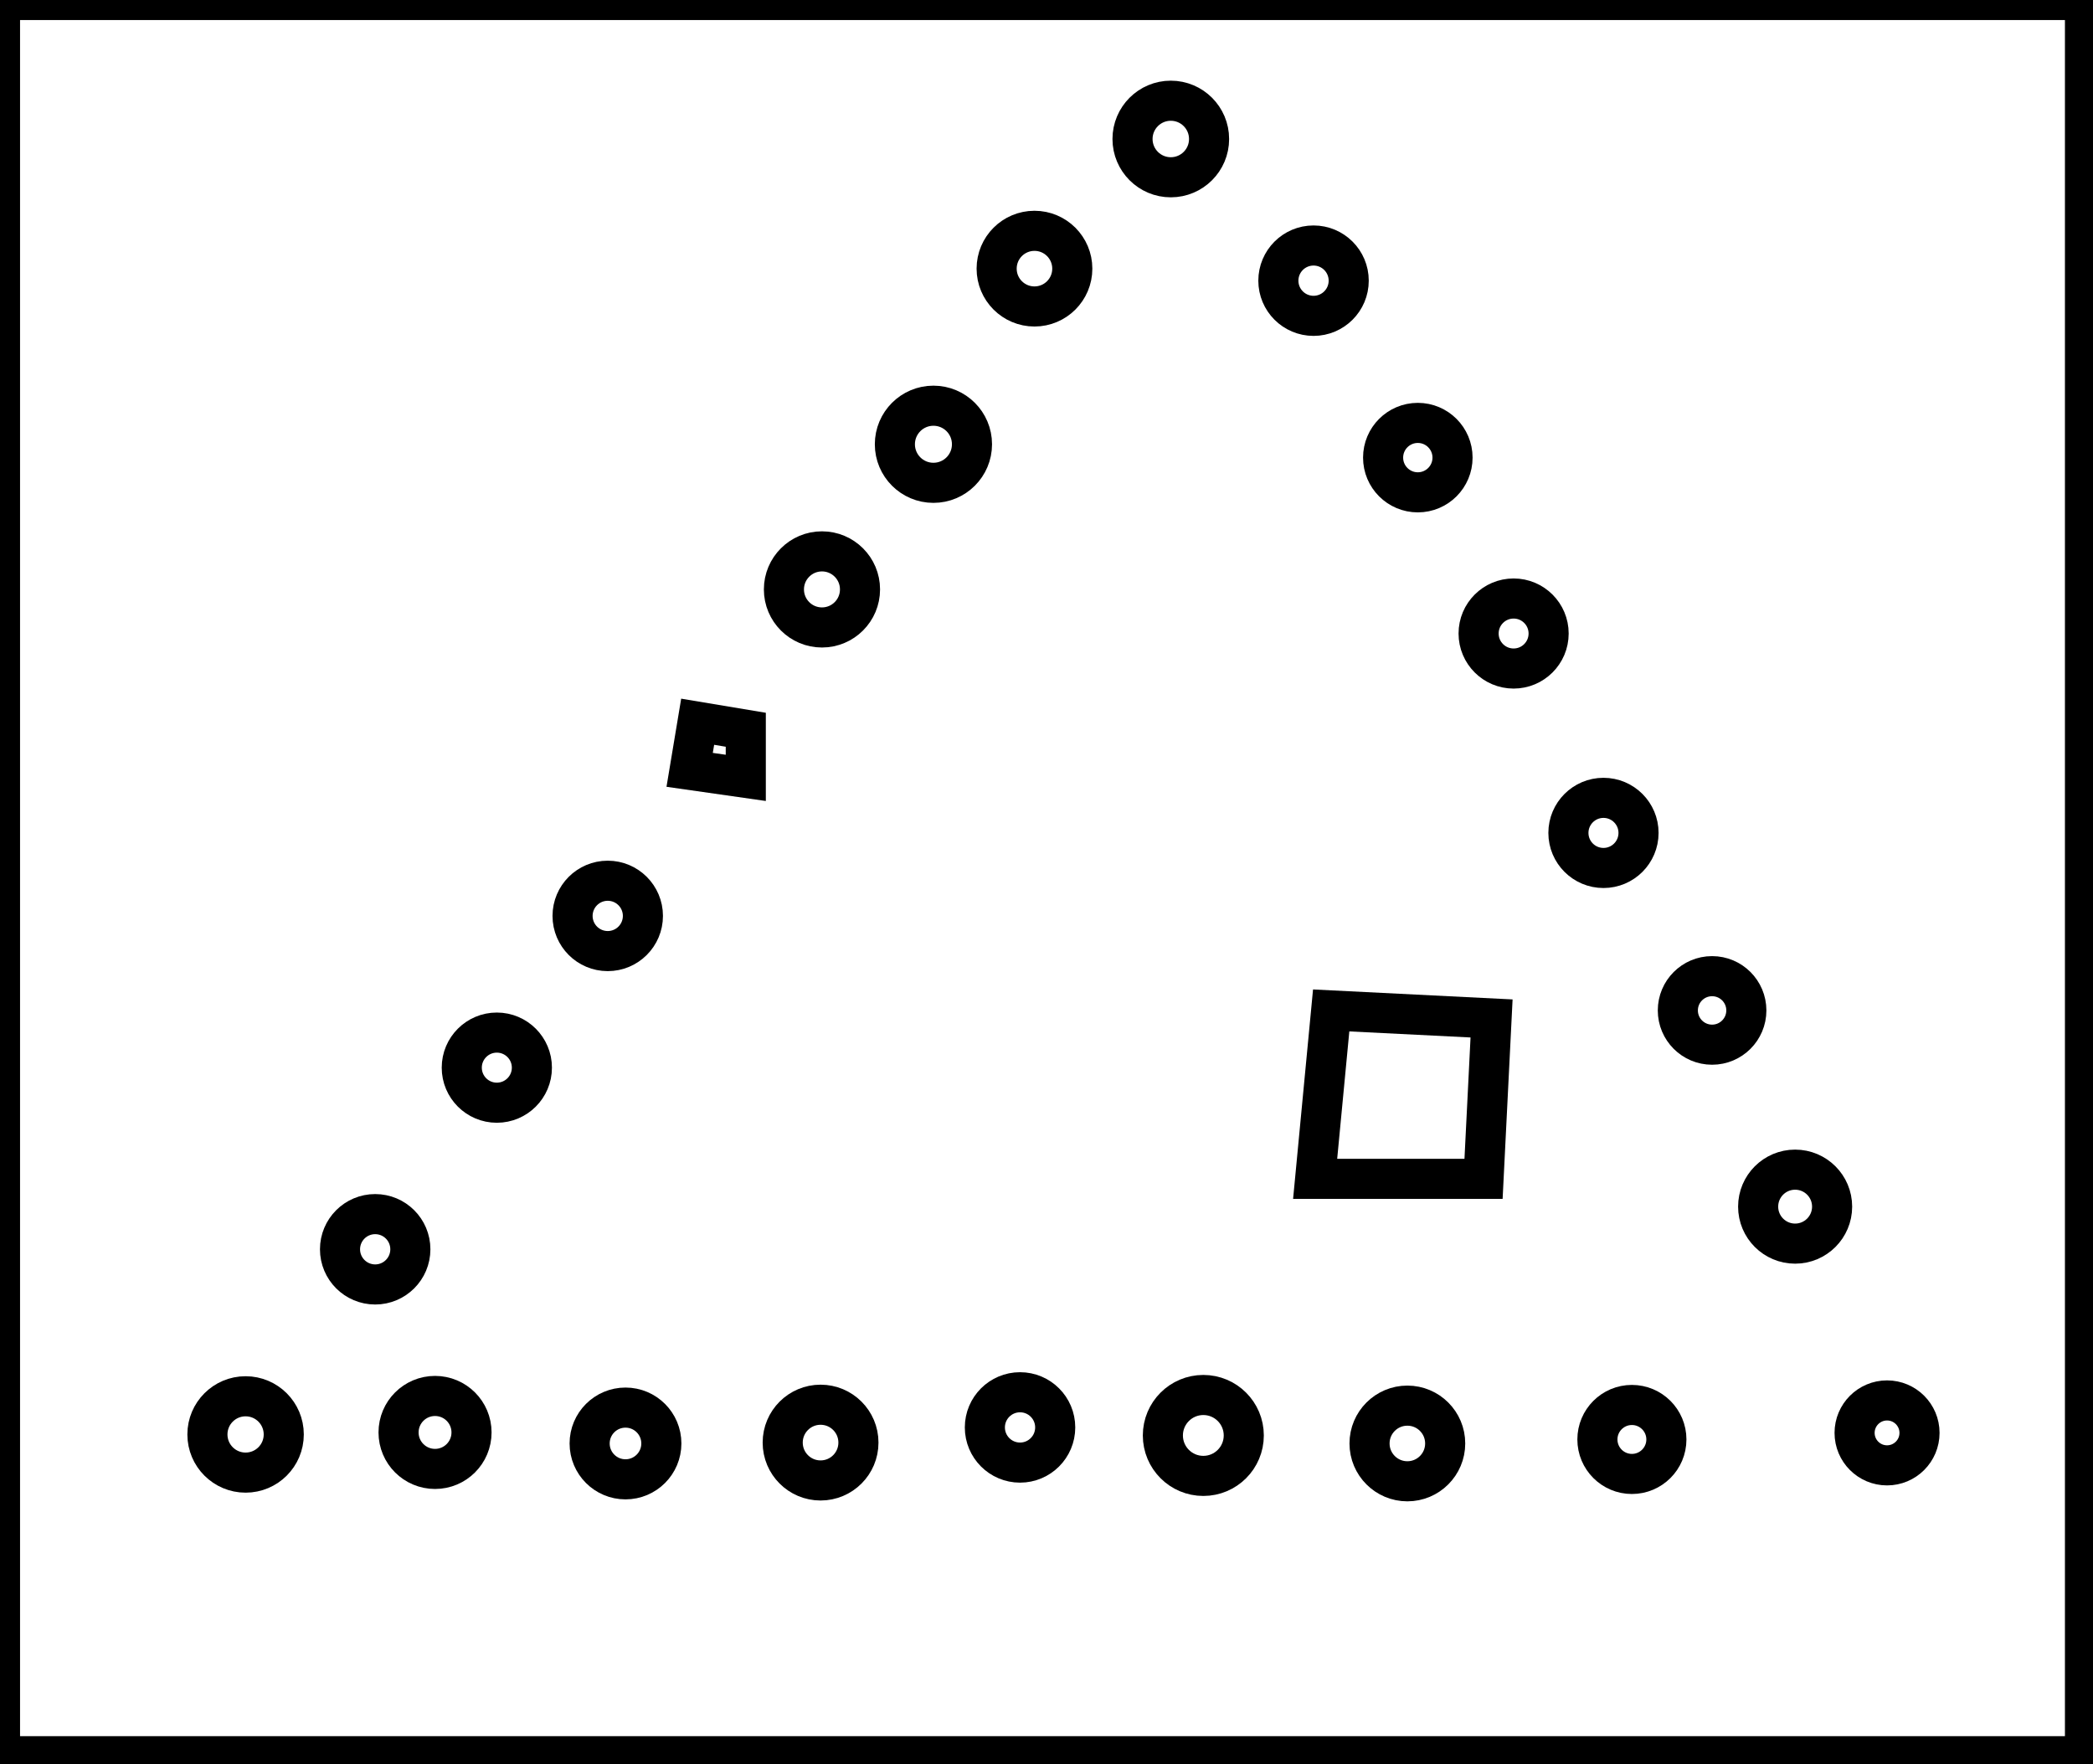 <?xml version="1.0" encoding="utf-8" ?>
<svg baseProfile="full" height="220" version="1.1" width="261" xmlns="http://www.w3.org/2000/svg" xmlns:ev="http://www.w3.org/2001/xml-events" xmlns:xlink="http://www.w3.org/1999/xlink"><defs /><rect fill="white" height="220" width="261" x="0" y="0" /><circle cx="203.5" cy="179.5" fill="none" r="4.301" stroke="black" stroke-width="5" /><circle cx="175.5" cy="180.0" fill="none" r="4.717" stroke="black" stroke-width="5" /><circle cx="102.326" cy="179.891" fill="none" r="4.722" stroke="black" stroke-width="5" /><circle cx="78.0" cy="180.0" fill="none" r="4.472" stroke="black" stroke-width="5" /><circle cx="235.318" cy="178.682" fill="none" r="4.048" stroke="black" stroke-width="5" /><circle cx="150.056" cy="179.0" fill="none" r="5.045" stroke="black" stroke-width="5" /><circle cx="54.25" cy="178.625" fill="none" r="4.55" stroke="black" stroke-width="5" /><circle cx="30.625" cy="178.875" fill="none" r="4.76" stroke="black" stroke-width="5" /><circle cx="127.2" cy="178.0" fill="none" r="4.386" stroke="black" stroke-width="5" /><circle cx="46.786" cy="155.786" fill="none" r="4.386" stroke="black" stroke-width="5" /><circle cx="223.855" cy="150.468" fill="none" r="4.612" stroke="black" stroke-width="5" /><circle cx="61.955" cy="133.136" fill="none" r="4.372" stroke="black" stroke-width="5" /><path d="M 166,126 L 164,147 L 185,147 L 186,127 Z" fill="none" stroke="black" stroke-width="5" /><circle cx="213.5" cy="126.0" fill="none" r="4.272" stroke="black" stroke-width="5" /><circle cx="75.786" cy="114.214" fill="none" r="4.386" stroke="black" stroke-width="5" /><circle cx="199.955" cy="103.864" fill="none" r="4.372" stroke="black" stroke-width="5" /><path d="M 87,90 L 86,96 L 93,97 L 93,91 Z" fill="none" stroke="black" stroke-width="5" /><circle cx="188.75" cy="79.0" fill="none" r="4.366" stroke="black" stroke-width="5" /><circle cx="102.5" cy="73.5" fill="none" r="4.744" stroke="black" stroke-width="5" /><circle cx="176.804" cy="57.065" fill="none" r="4.329" stroke="black" stroke-width="5" /><circle cx="116.4" cy="55.4" fill="none" r="4.808" stroke="black" stroke-width="5" /><circle cx="163.8" cy="35.0" fill="none" r="4.386" stroke="black" stroke-width="5" /><circle cx="129.0" cy="33.5" fill="none" r="4.717" stroke="black" stroke-width="5" /><circle cx="146.0" cy="17.333" fill="none" r="4.773" stroke="black" stroke-width="5" /><path d="M 0,0 L 0,219 L 260,219 L 260,0 Z" fill="none" stroke="black" stroke-width="5" /></svg>
